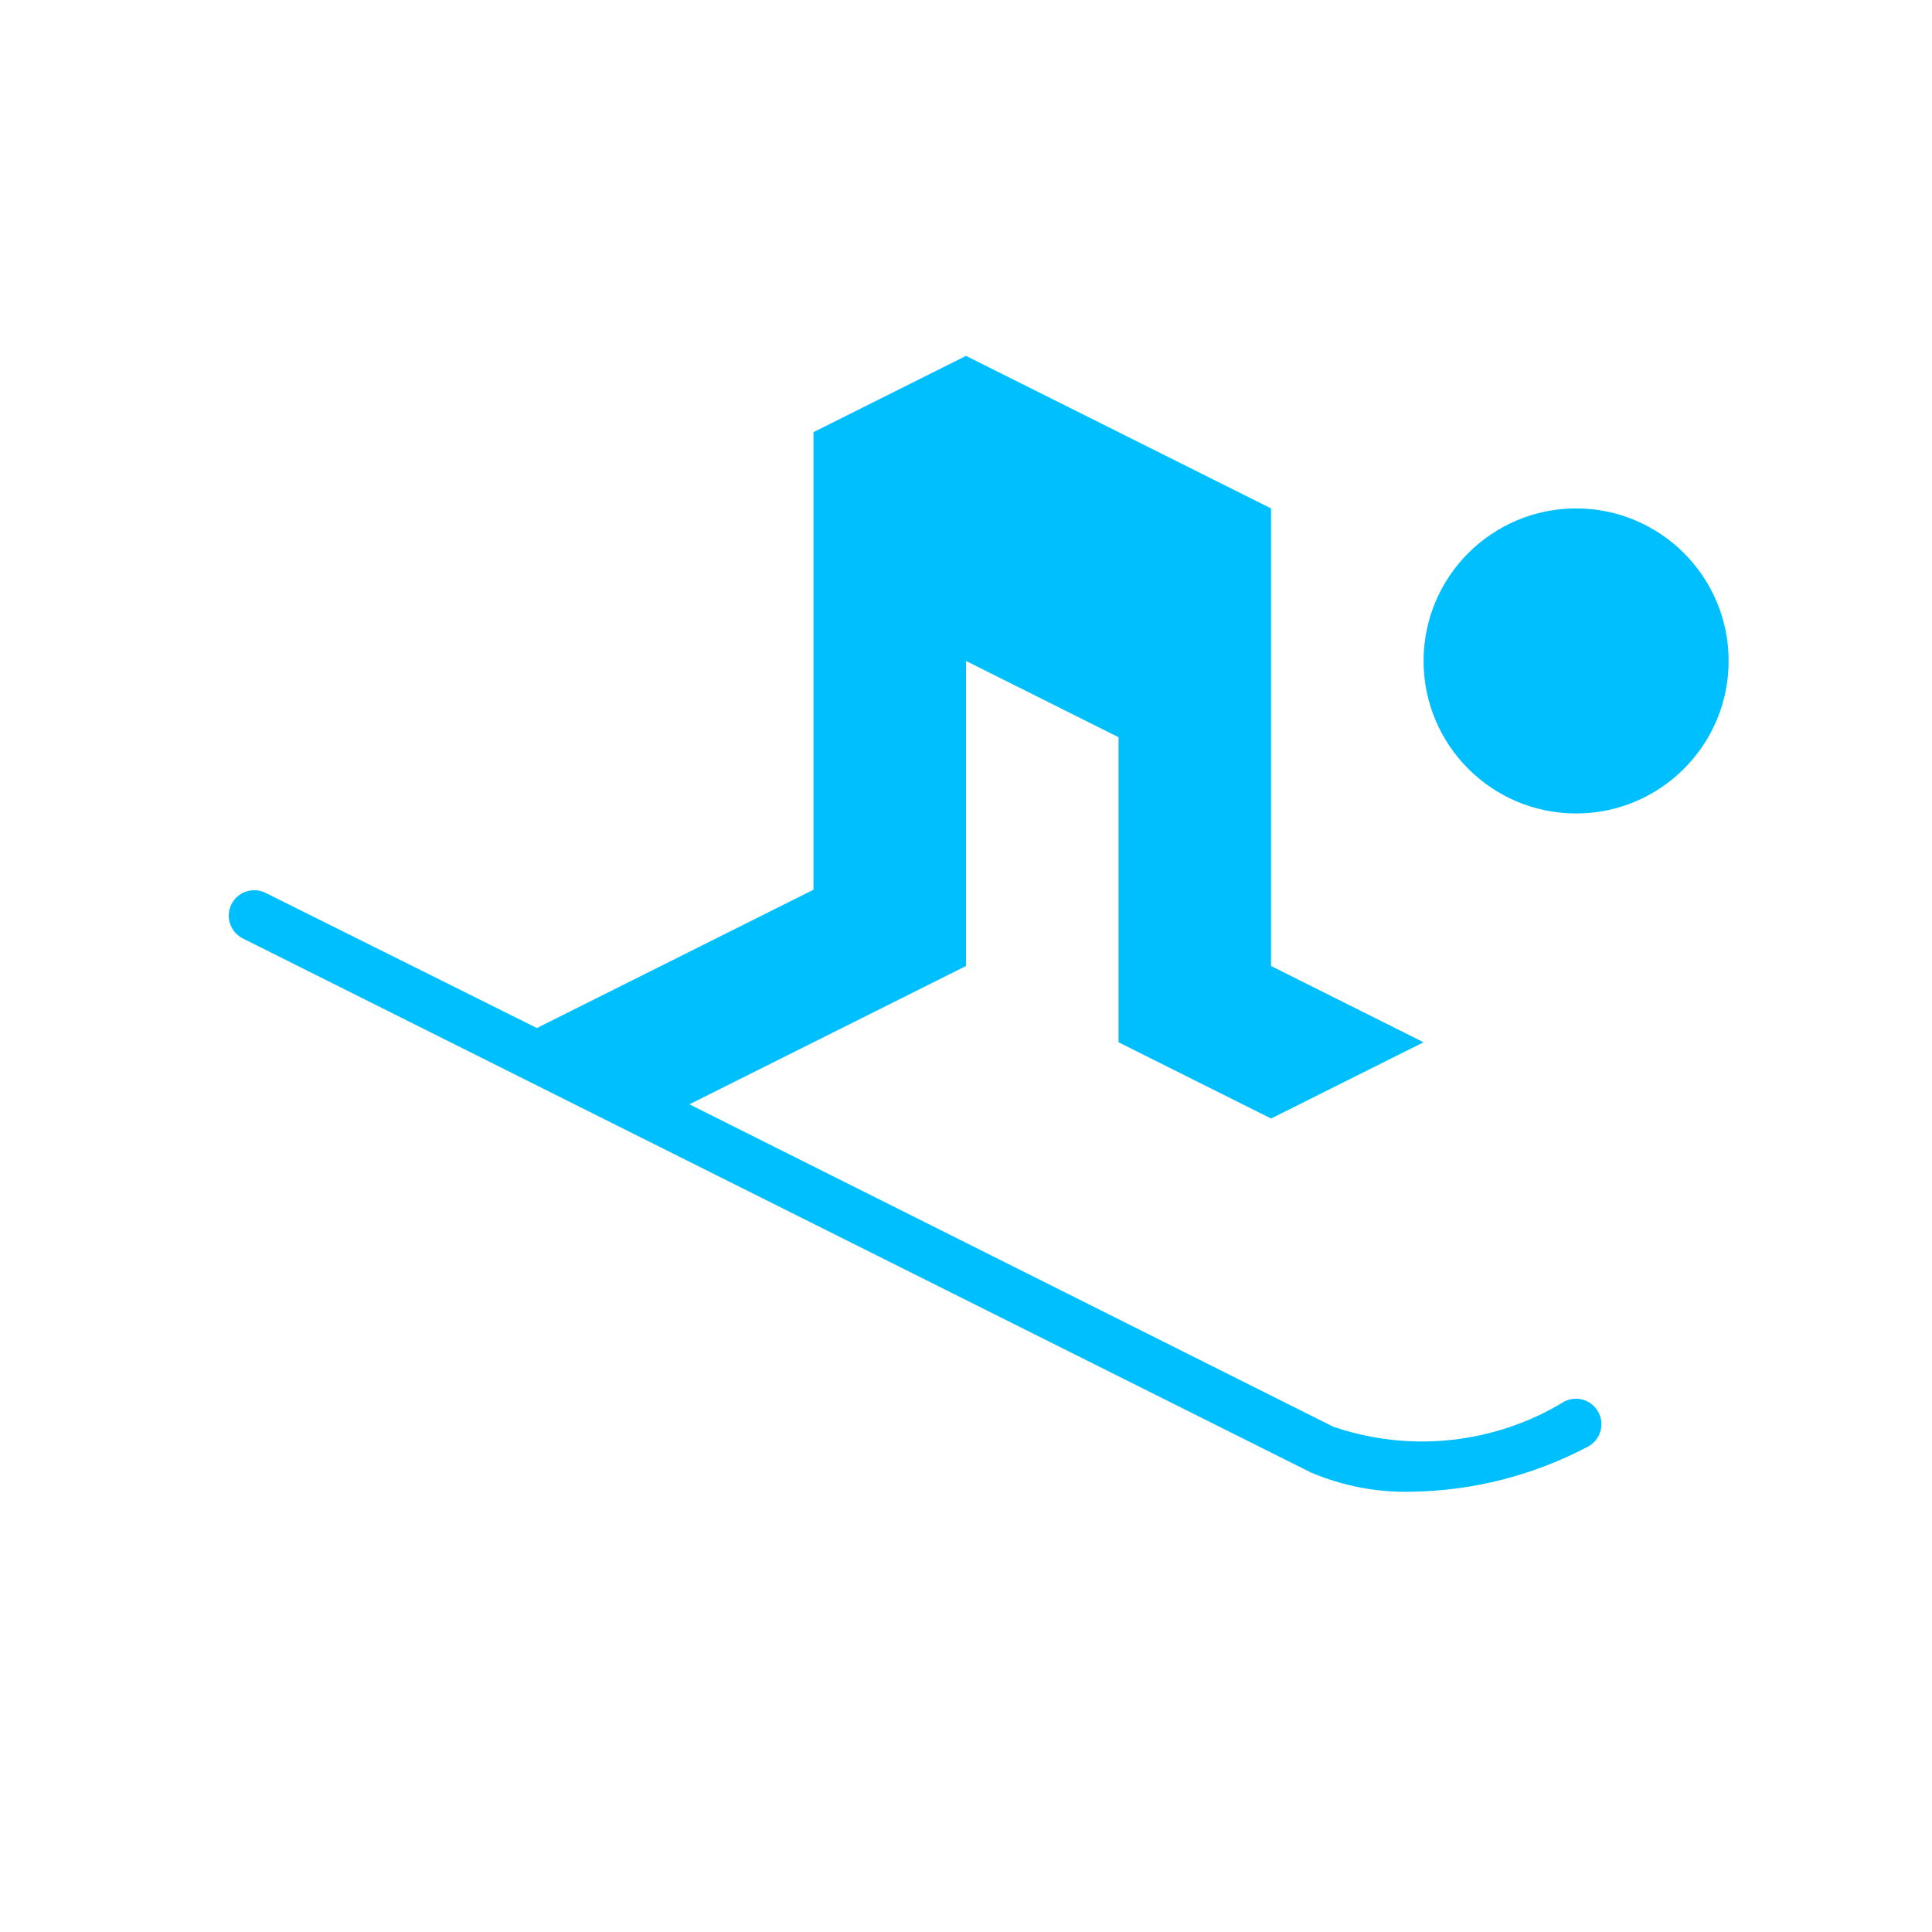 <svg xmlns="http://www.w3.org/2000/svg" viewBox="0 0 19 19" height="19" width="19"><title>skiing.svg</title><rect fill="none" x="0" y="0" width="19" height="19"></rect><path fill="#00bfff" transform="translate(2 2)" d="M15,4.5C15,5.328,14.328,6,13.5,6S12,5.328,12,4.5S12.672,3,13.5,3S15,3.672,15,4.5z M13.72,11.89
	c-0.062-0.12-0.208-0.168-0.33-0.11c-0.685,0.419-1.521,0.511-2.28,0.25L4.78,8.86L7.5,7.5v-3L9,5.25v3L10.5,9L12,8.25
	L10.5,7.5V3l-3-1.5L6,2.25v4.5L3.28,8.11L0.61,6.78C0.486,6.719,0.336,6.771,0.275,6.895C0.214,7.019,0.266,7.169,0.39,7.23
	l10.5,5.25c0.316,0.135,0.657,0.2,1,0.19c0.6-0.01,1.189-0.161,1.72-0.44c0.124-0.061,0.174-0.212,0.113-0.335
	C13.722,11.893,13.721,11.892,13.72,11.89z"></path></svg>
